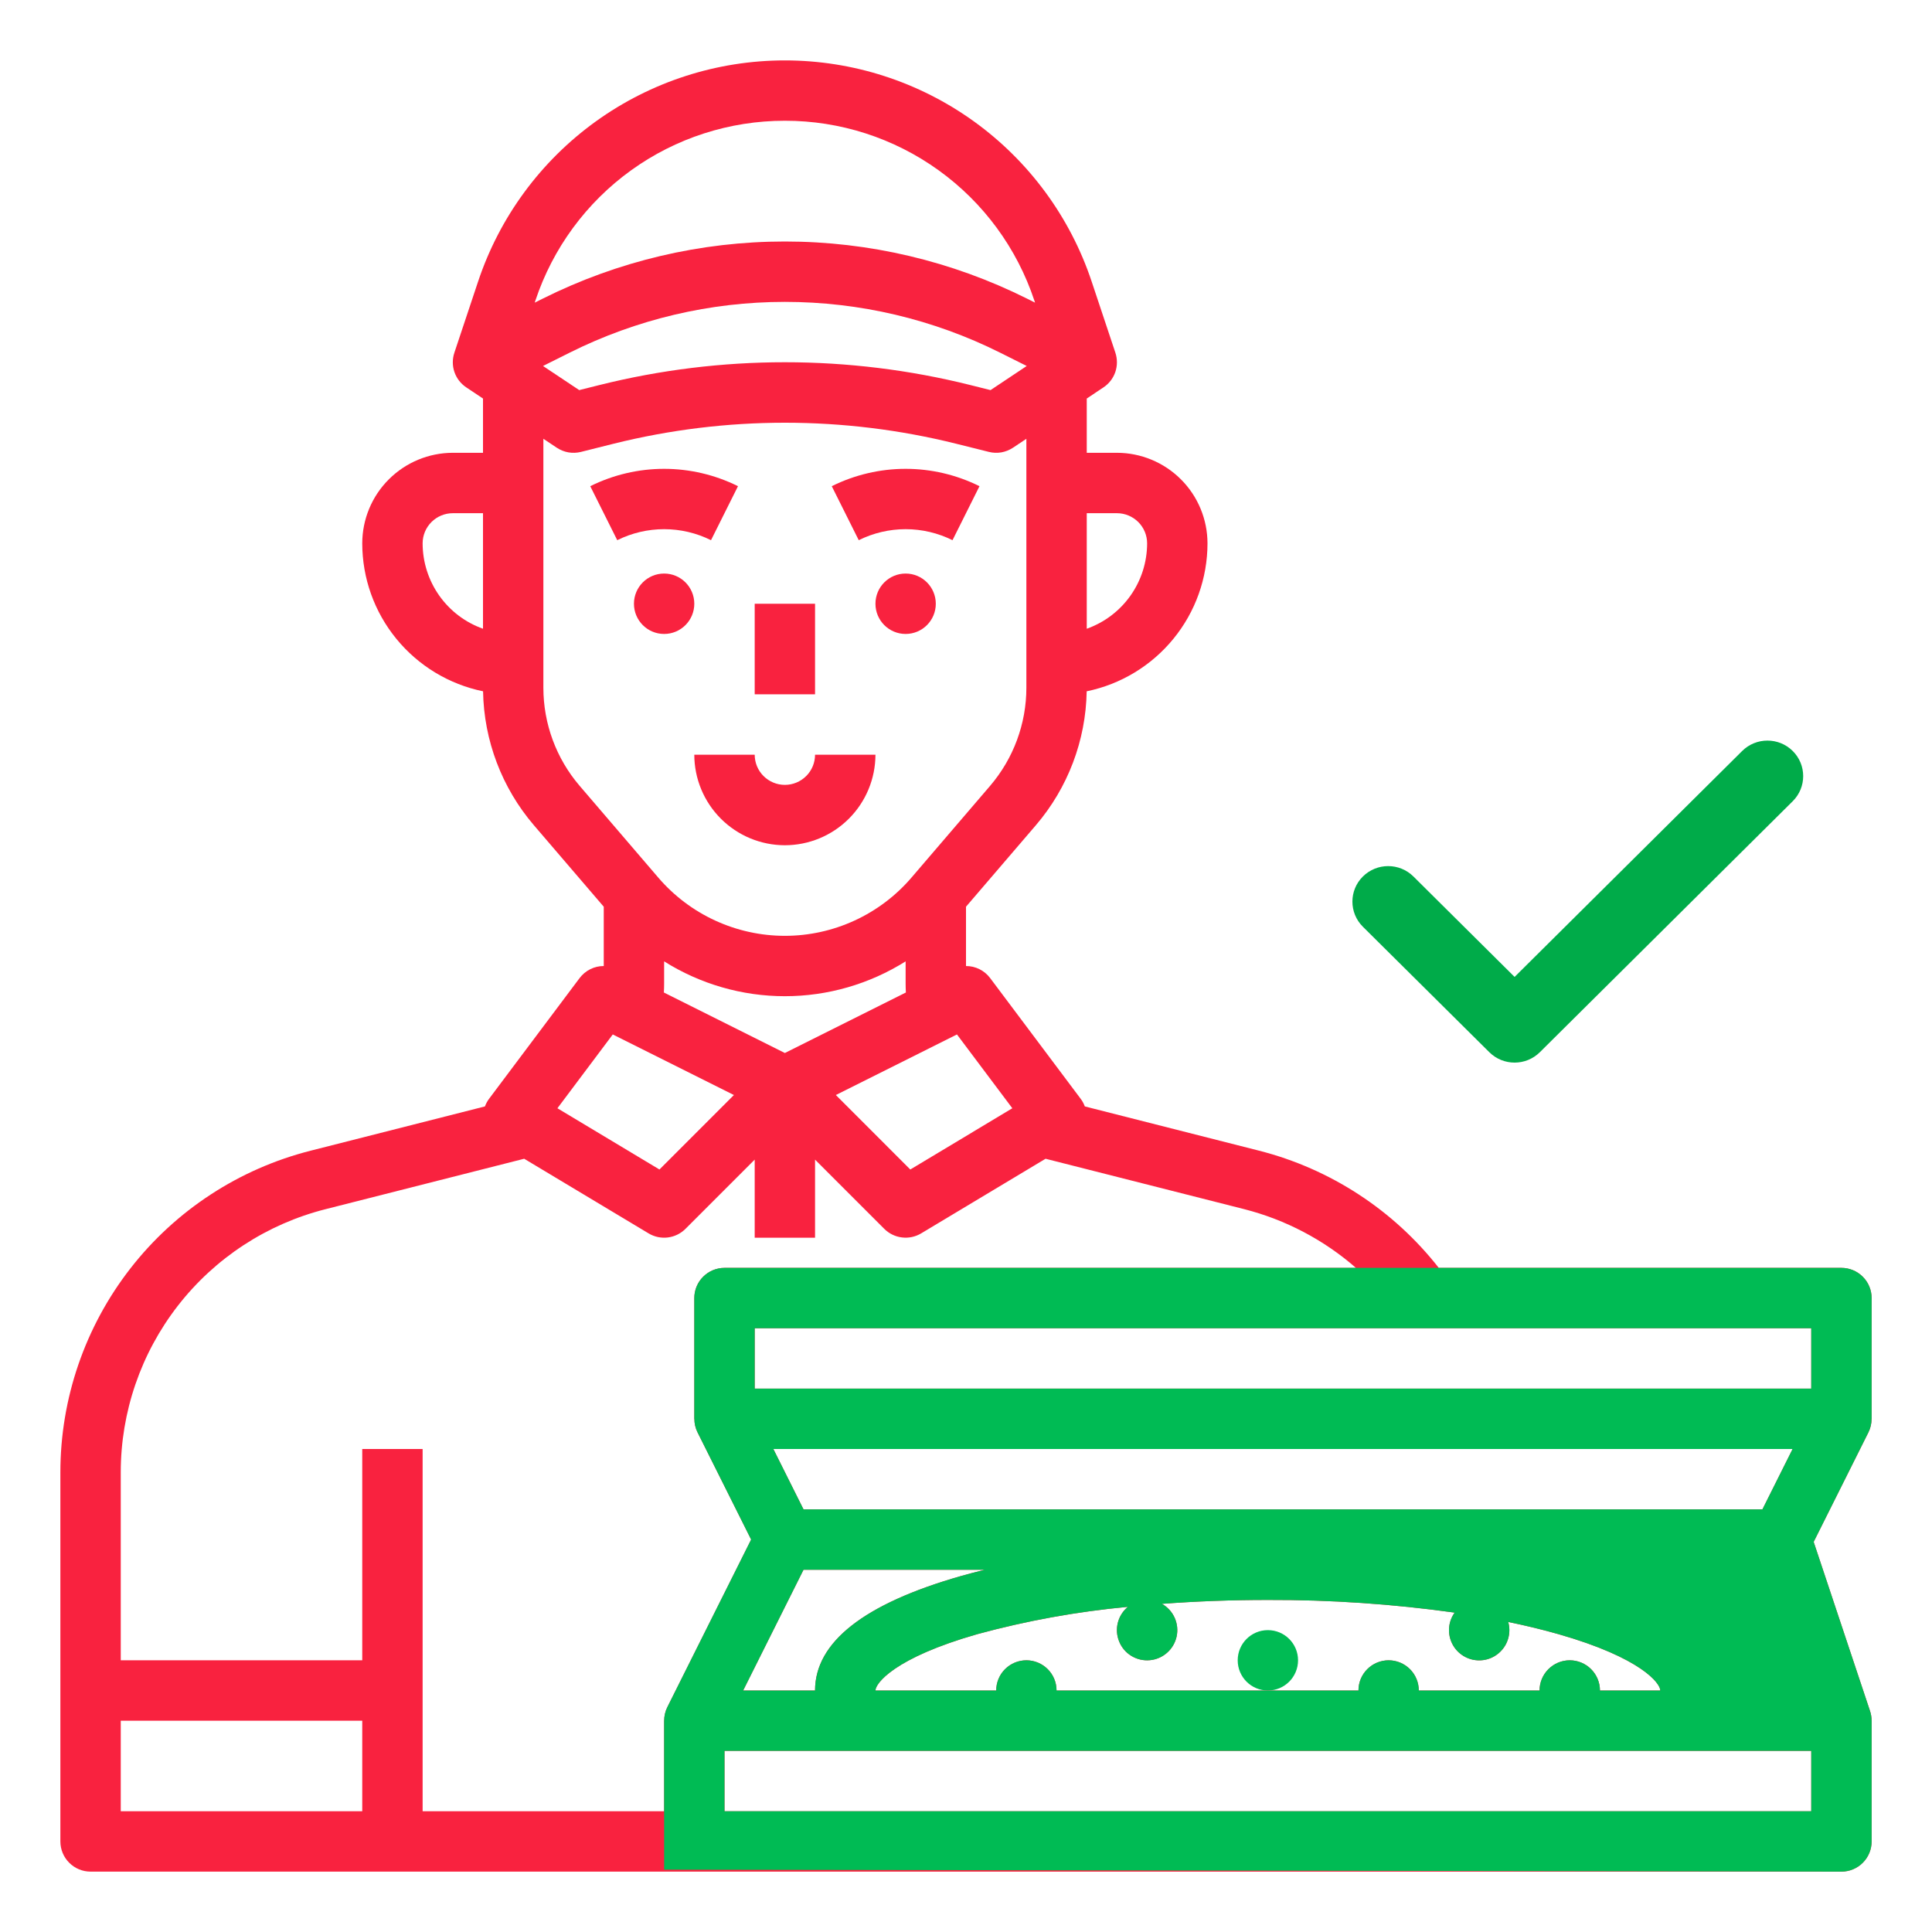 <svg width="60" height="60" viewBox="0 0 60 60" fill="none" xmlns="http://www.w3.org/2000/svg">
<path d="M20.625 19.688C21.143 19.688 21.562 19.268 21.562 18.75C21.562 18.232 21.143 17.812 20.625 17.812C20.107 17.812 19.688 18.232 19.688 18.75C19.688 19.268 20.107 19.688 20.625 19.688Z" fill="#F9223F"/>
<path d="M28.125 19.688C28.643 19.688 29.062 19.268 29.062 18.75C29.062 18.232 28.643 17.812 28.125 17.812C27.607 17.812 27.188 18.232 27.188 18.75C27.188 19.268 27.607 19.688 28.125 19.688Z" fill="#F9223F"/>
<path d="M39.375 52.5C39.893 52.5 40.312 52.08 40.312 51.562C40.312 51.045 39.893 50.625 39.375 50.625C38.857 50.625 38.438 51.045 38.438 51.562C38.438 52.08 38.857 52.5 39.375 52.5Z" fill="#00BB54"/>
<path d="M22.081 16.776L22.919 15.099C22.206 14.745 21.421 14.56 20.625 14.56C19.829 14.56 19.044 14.745 18.331 15.099L19.169 16.776C19.622 16.551 20.12 16.434 20.625 16.434C21.13 16.434 21.628 16.551 22.081 16.776Z" fill="#F9223F"/>
<path d="M29.581 16.776L30.419 15.099C29.706 14.745 28.921 14.56 28.125 14.56C27.329 14.56 26.544 14.745 25.831 15.099L26.669 16.776C27.122 16.551 27.62 16.434 28.125 16.434C28.63 16.434 29.128 16.551 29.581 16.776Z" fill="#F9223F"/>
<path d="M24.375 26.25C25.121 26.249 25.835 25.953 26.363 25.425C26.89 24.898 27.187 24.183 27.188 23.438H25.312C25.312 23.686 25.214 23.925 25.038 24.1C24.862 24.276 24.624 24.375 24.375 24.375C24.126 24.375 23.888 24.276 23.712 24.1C23.536 23.925 23.438 23.686 23.438 23.438H21.562C21.563 24.183 21.86 24.898 22.387 25.425C22.915 25.953 23.629 26.249 24.375 26.25Z" fill="#F9223F"/>
<path d="M25.312 18.75H23.438V21.562H25.312V18.75Z" fill="#F9223F"/>
<path d="M57.188 39.375H44.683C43.275 37.578 41.312 36.298 39.1 35.735L33.69 34.361C33.659 34.277 33.616 34.197 33.562 34.125L30.75 30.375C30.663 30.259 30.549 30.164 30.419 30.099C30.289 30.034 30.145 30 30 30.001V28.159L32.17 25.628C33.164 24.467 33.722 22.996 33.748 21.469C34.806 21.252 35.757 20.676 36.441 19.839C37.125 19.003 37.499 17.956 37.5 16.875C37.499 16.129 37.203 15.414 36.675 14.887C36.148 14.36 35.433 14.063 34.688 14.062H33.75V12.377L34.27 12.03C34.441 11.916 34.57 11.749 34.637 11.554C34.703 11.36 34.704 11.149 34.639 10.954L34.638 10.95V10.95L33.902 8.742C33.236 6.743 31.957 5.004 30.247 3.771C28.537 2.539 26.483 1.876 24.375 1.876C22.267 1.876 20.213 2.539 18.503 3.771C16.793 5.004 15.514 6.743 14.848 8.742L14.112 10.95V10.951L14.111 10.954C14.046 11.149 14.046 11.36 14.113 11.555C14.18 11.749 14.309 11.916 14.48 12.03L15 12.377V14.062H14.062C13.317 14.063 12.602 14.36 12.075 14.887C11.547 15.414 11.251 16.129 11.25 16.875C11.251 17.956 11.625 19.003 12.309 19.839C12.993 20.676 13.944 21.252 15.002 21.469C15.028 22.996 15.586 24.467 16.58 25.628L18.75 28.159V30.001C18.605 30 18.461 30.034 18.331 30.099C18.201 30.164 18.087 30.259 18 30.375L15.188 34.125C15.134 34.197 15.091 34.277 15.06 34.361L9.65 35.735C7.426 36.298 5.454 37.586 4.046 39.397C2.638 41.208 1.874 43.436 1.875 45.73V57.188C1.875 57.436 1.974 57.675 2.15 57.85C2.325 58.026 2.564 58.125 2.812 58.125H57.188C57.436 58.125 57.675 58.026 57.85 57.85C58.026 57.675 58.125 57.436 58.125 57.188V53.438H58.124C58.124 53.337 58.108 53.237 58.077 53.141L56.325 47.884L58.026 44.482C58.091 44.352 58.124 44.208 58.123 44.062H58.125V40.312C58.125 40.064 58.026 39.825 57.85 39.65C57.675 39.474 57.436 39.375 57.188 39.375ZM56.25 43.125H23.438V41.25H56.25V43.125ZM48.75 51.562C48.501 51.562 48.263 51.661 48.087 51.837C47.911 52.013 47.812 52.251 47.812 52.5H44.062C44.062 52.251 43.964 52.013 43.788 51.837C43.612 51.661 43.374 51.562 43.125 51.562C42.876 51.562 42.638 51.661 42.462 51.837C42.286 52.013 42.188 52.251 42.188 52.5H32.812C32.812 52.251 32.714 52.013 32.538 51.837C32.362 51.661 32.124 51.562 31.875 51.562C31.626 51.562 31.388 51.661 31.212 51.837C31.036 52.013 30.938 52.251 30.938 52.5H27.188C27.188 52.281 27.769 51.488 30.352 50.75C31.883 50.333 33.448 50.049 35.028 49.902C34.874 50.029 34.764 50.202 34.715 50.396C34.666 50.59 34.681 50.795 34.757 50.98C34.832 51.166 34.965 51.322 35.136 51.426C35.307 51.53 35.507 51.577 35.706 51.559C35.906 51.542 36.094 51.461 36.244 51.328C36.395 51.196 36.498 51.019 36.541 50.824C36.583 50.628 36.562 50.424 36.48 50.241C36.398 50.059 36.259 49.907 36.085 49.809C37.145 49.729 38.248 49.688 39.375 49.688C41.315 49.681 43.253 49.813 45.175 50.081C45.082 50.211 45.024 50.361 45.006 50.518C44.988 50.676 45.01 50.835 45.07 50.982C45.13 51.129 45.226 51.258 45.35 51.357C45.474 51.457 45.62 51.523 45.776 51.55C45.933 51.577 46.093 51.565 46.243 51.513C46.393 51.461 46.527 51.372 46.633 51.254C46.74 51.137 46.814 50.994 46.85 50.839C46.886 50.685 46.883 50.524 46.839 50.371C47.389 50.485 47.911 50.611 48.398 50.75C50.981 51.488 51.562 52.281 51.562 52.5H49.688C49.688 52.251 49.589 52.013 49.413 51.837C49.237 51.661 48.999 51.562 48.75 51.562ZM54.733 46.875H24.954L24.017 45H55.671L54.733 46.875ZM24.954 48.75H30.584C30.329 48.813 30.078 48.878 29.837 48.947C26.835 49.805 25.312 51 25.312 52.5H23.079L24.954 48.75ZM48.913 48.947C48.672 48.878 48.421 48.813 48.166 48.75H54.637L55.887 52.5H53.438C53.438 51 51.915 49.805 48.913 48.947ZM31.439 34.418L28.27 36.32L25.958 34.007L29.719 32.126L31.439 34.418ZM24.375 32.702L20.617 30.823C20.622 30.73 20.625 30.637 20.625 30.544V29.856C21.748 30.562 23.048 30.938 24.375 30.938C25.702 30.938 27.002 30.562 28.125 29.856V30.544C28.125 30.637 28.128 30.73 28.133 30.823L24.375 32.702ZM34.688 15.938C34.936 15.938 35.174 16.037 35.35 16.212C35.526 16.388 35.625 16.626 35.625 16.875C35.624 17.456 35.444 18.023 35.108 18.498C34.772 18.973 34.298 19.332 33.75 19.526V15.938H34.688ZM16.864 11.366L17.69 10.953C19.766 9.915 22.054 9.375 24.375 9.375C26.696 9.375 28.984 9.915 31.06 10.953L31.886 11.366L30.762 12.115L30.143 11.96C26.356 11.013 22.394 11.013 18.607 11.96L17.988 12.115L16.864 11.366ZM24.375 3.75C26.09 3.748 27.761 4.287 29.152 5.29C30.543 6.292 31.583 7.708 32.123 9.335L32.145 9.399L31.899 9.276C29.563 8.108 26.987 7.5 24.375 7.5C21.764 7.5 19.188 8.108 16.852 9.276L16.606 9.399L16.627 9.335C17.168 7.708 18.208 6.292 19.598 5.29C20.989 4.287 22.66 3.749 24.375 3.75ZM13.125 16.875C13.125 16.626 13.224 16.388 13.4 16.212C13.576 16.037 13.814 15.938 14.062 15.938H15V19.526C14.452 19.332 13.978 18.973 13.642 18.498C13.306 18.023 13.126 17.456 13.125 16.875ZM16.875 21.357V13.627L17.292 13.905C17.401 13.977 17.524 14.026 17.652 14.049C17.781 14.071 17.913 14.066 18.04 14.035L19.061 13.779C22.551 12.911 26.199 12.911 29.689 13.779L30.71 14.034C30.837 14.066 30.969 14.071 31.098 14.049C31.226 14.026 31.349 13.977 31.458 13.905L31.875 13.627V21.357C31.875 22.476 31.474 23.558 30.747 24.407L28.306 27.255C27.82 27.822 27.217 28.277 26.538 28.589C25.86 28.901 25.122 29.063 24.375 29.063C23.628 29.063 22.89 28.901 22.212 28.589C21.533 28.277 20.93 27.822 20.444 27.255L18.003 24.407C17.275 23.558 16.875 22.476 16.875 21.357ZM19.03 32.126L22.792 34.007L20.48 36.32L17.311 34.418L19.03 32.126ZM10.111 37.552L16.279 35.986L20.143 38.304C20.322 38.412 20.532 38.456 20.739 38.431C20.947 38.405 21.14 38.311 21.288 38.163L23.438 36.013V38.438H25.312V36.013L27.462 38.163C27.61 38.311 27.803 38.405 28.011 38.43C28.218 38.456 28.428 38.411 28.607 38.304L32.471 35.986L38.639 37.551C39.923 37.879 41.112 38.503 42.11 39.375H22.5C22.251 39.375 22.013 39.474 21.837 39.65C21.661 39.825 21.562 40.064 21.562 40.312V44.062H21.564C21.564 44.208 21.597 44.352 21.662 44.482L23.327 47.812L20.724 53.018C20.659 53.148 20.626 53.292 20.627 53.438H20.625V56.25H13.125V45H11.25V51.562H3.75V45.73C3.749 43.853 4.374 42.03 5.526 40.548C6.678 39.067 8.292 38.012 10.111 37.552V37.552ZM3.75 53.438H11.25V56.25H3.75V53.438ZM22.5 56.25V54.375H56.25V56.25H22.5Z" fill="#F9223F"/>
<path fill-rule="evenodd" clip-rule="evenodd" d="M57.188 39.375H44.683H42.11H22.5C22.251 39.375 22.013 39.474 21.837 39.65C21.661 39.825 21.562 40.064 21.562 40.312V44.062H21.564C21.564 44.208 21.597 44.352 21.662 44.482L23.327 47.812L20.724 53.018C20.659 53.148 20.626 53.292 20.627 53.438L20.625 53.25V53.438V58.064L57.188 58.125C57.436 58.125 57.675 58.026 57.85 57.85C58.026 57.675 58.125 57.436 58.125 57.188V53.438H58.124C58.124 53.337 58.108 53.237 58.077 53.141L56.325 47.885L58.026 44.482C58.091 44.352 58.124 44.208 58.123 44.062H58.125V40.312C58.125 40.064 58.026 39.825 57.85 39.65C57.675 39.474 57.436 39.375 57.188 39.375ZM22.5 54.375V56.25H56.25V54.375H22.5ZM48.75 51.562C48.501 51.562 48.263 51.661 48.087 51.837C47.911 52.013 47.812 52.251 47.812 52.5H44.062C44.062 52.251 43.964 52.013 43.788 51.837C43.612 51.661 43.374 51.562 43.125 51.562C42.876 51.562 42.638 51.661 42.462 51.837C42.286 52.013 42.188 52.251 42.188 52.5H32.812C32.812 52.251 32.714 52.013 32.538 51.837C32.362 51.661 32.124 51.562 31.875 51.562C31.626 51.562 31.388 51.661 31.212 51.837C31.036 52.013 30.938 52.251 30.938 52.5H27.188C27.188 52.281 27.769 51.488 30.352 50.75C31.883 50.333 33.448 50.049 35.028 49.902C34.874 50.029 34.764 50.202 34.715 50.396C34.666 50.59 34.681 50.795 34.757 50.98C34.832 51.166 34.965 51.322 35.136 51.426C35.307 51.53 35.507 51.577 35.706 51.559C35.906 51.542 36.094 51.461 36.244 51.328C36.395 51.196 36.498 51.019 36.541 50.824C36.583 50.628 36.562 50.424 36.48 50.241C36.398 50.059 36.259 49.907 36.085 49.809C37.145 49.729 38.248 49.688 39.375 49.688C41.315 49.681 43.253 49.813 45.175 50.081C45.082 50.211 45.024 50.361 45.006 50.518C44.988 50.676 45.01 50.835 45.07 50.982C45.13 51.129 45.226 51.258 45.35 51.357C45.474 51.457 45.62 51.523 45.776 51.55C45.933 51.577 46.093 51.565 46.243 51.513C46.393 51.461 46.527 51.372 46.633 51.254C46.74 51.137 46.814 50.994 46.85 50.839C46.886 50.685 46.883 50.524 46.839 50.371C47.389 50.485 47.911 50.611 48.398 50.75C50.981 51.488 51.562 52.281 51.562 52.5H49.688C49.688 52.251 49.589 52.013 49.413 51.837C49.237 51.661 48.999 51.562 48.75 51.562ZM30.584 48.75H24.954L23.079 52.5H25.312C25.312 51 26.835 49.805 29.837 48.947C30.078 48.878 30.329 48.813 30.584 48.75ZM54.733 46.875H24.954L24.017 45H55.671L54.733 46.875ZM23.438 43.125H56.25V41.25H23.438V43.125Z" fill="#00BB54"/>
<path d="M55.675 23.323C55.242 22.892 54.538 22.892 54.104 23.323L47.037 30.339L43.896 27.221C43.462 26.79 42.759 26.79 42.325 27.221C41.892 27.651 41.892 28.349 42.325 28.78L46.252 32.677C46.468 32.892 46.752 33 47.037 33C47.321 33 47.605 32.892 47.822 32.677L55.675 24.882C56.108 24.452 56.108 23.753 55.675 23.323Z" fill="#00AB49"/>
</svg>
